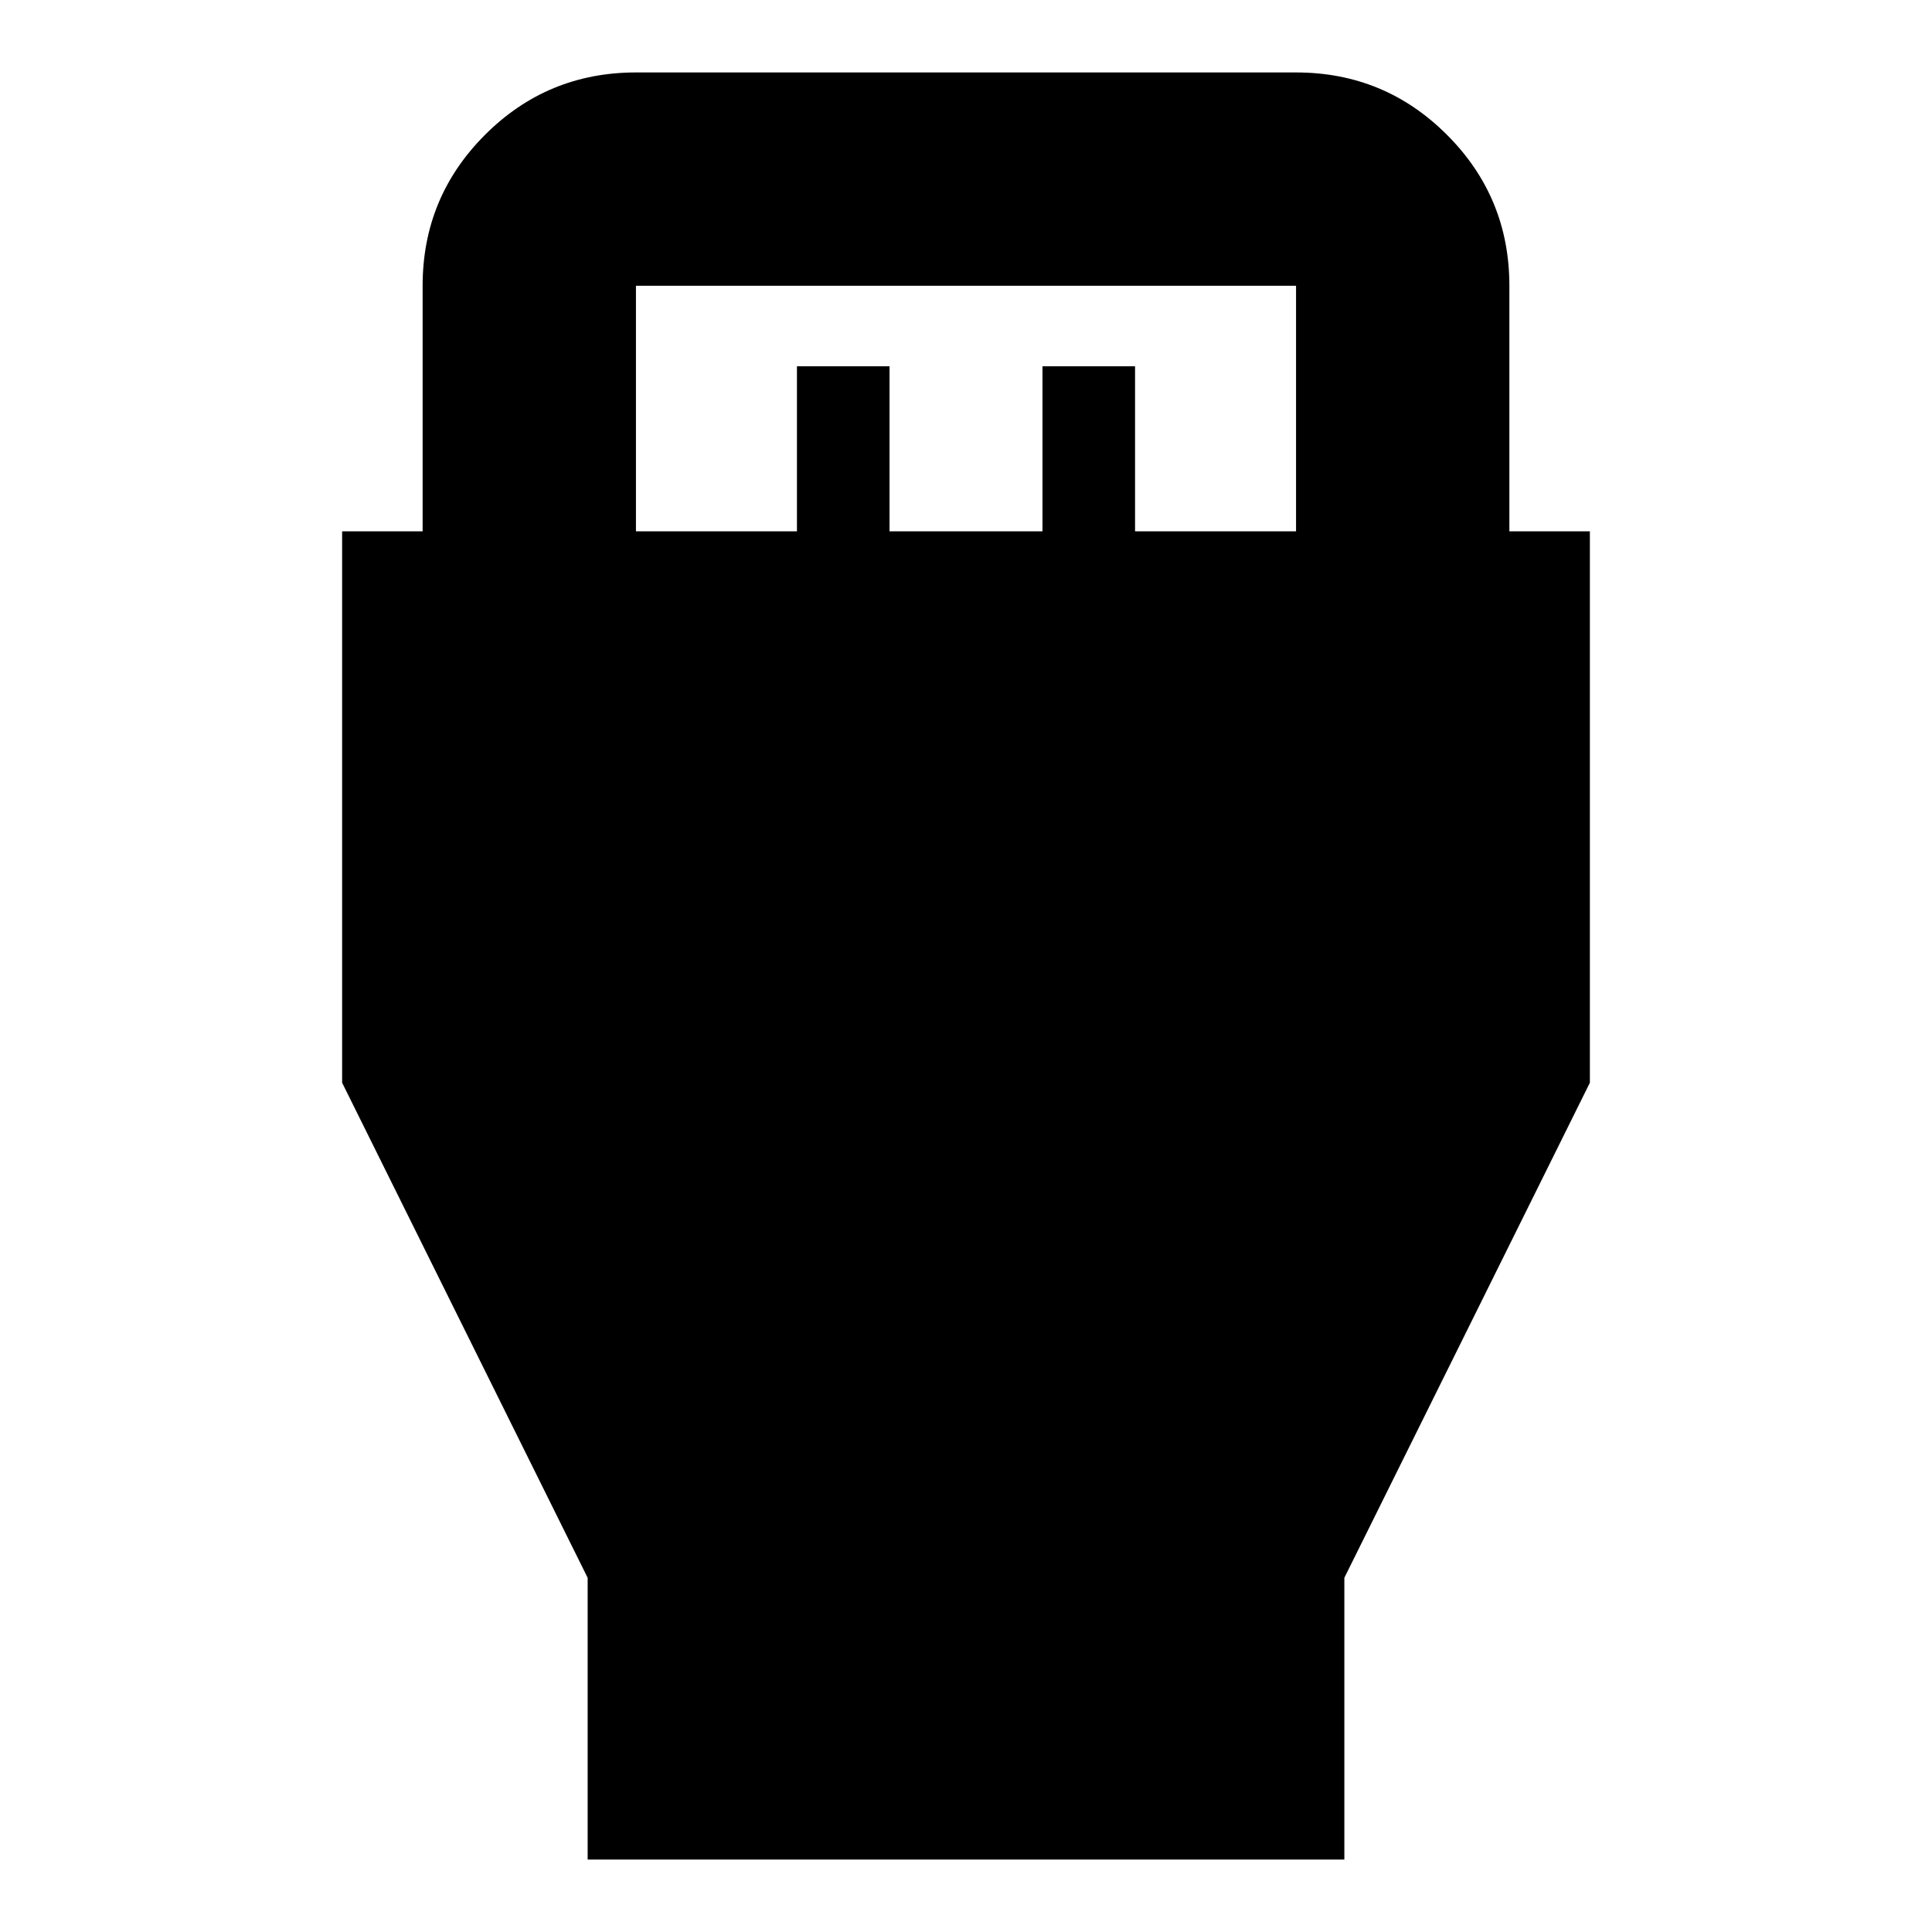 <svg xmlns="http://www.w3.org/2000/svg" height="24" width="24"><path d="M7.3 23.1v-3.5l-3.05-6.15V6.6h1V3.55q0-1.1.775-1.875Q6.8.9 7.9.9h8.2q1.1 0 1.875.775.775.775.775 1.875V6.6h1v6.85L16.7 19.6v3.5Zm.6-16.5h2V4.55h1.15V6.6h1.9V4.55h1.15V6.6h2V3.55H7.9Z"/></svg>